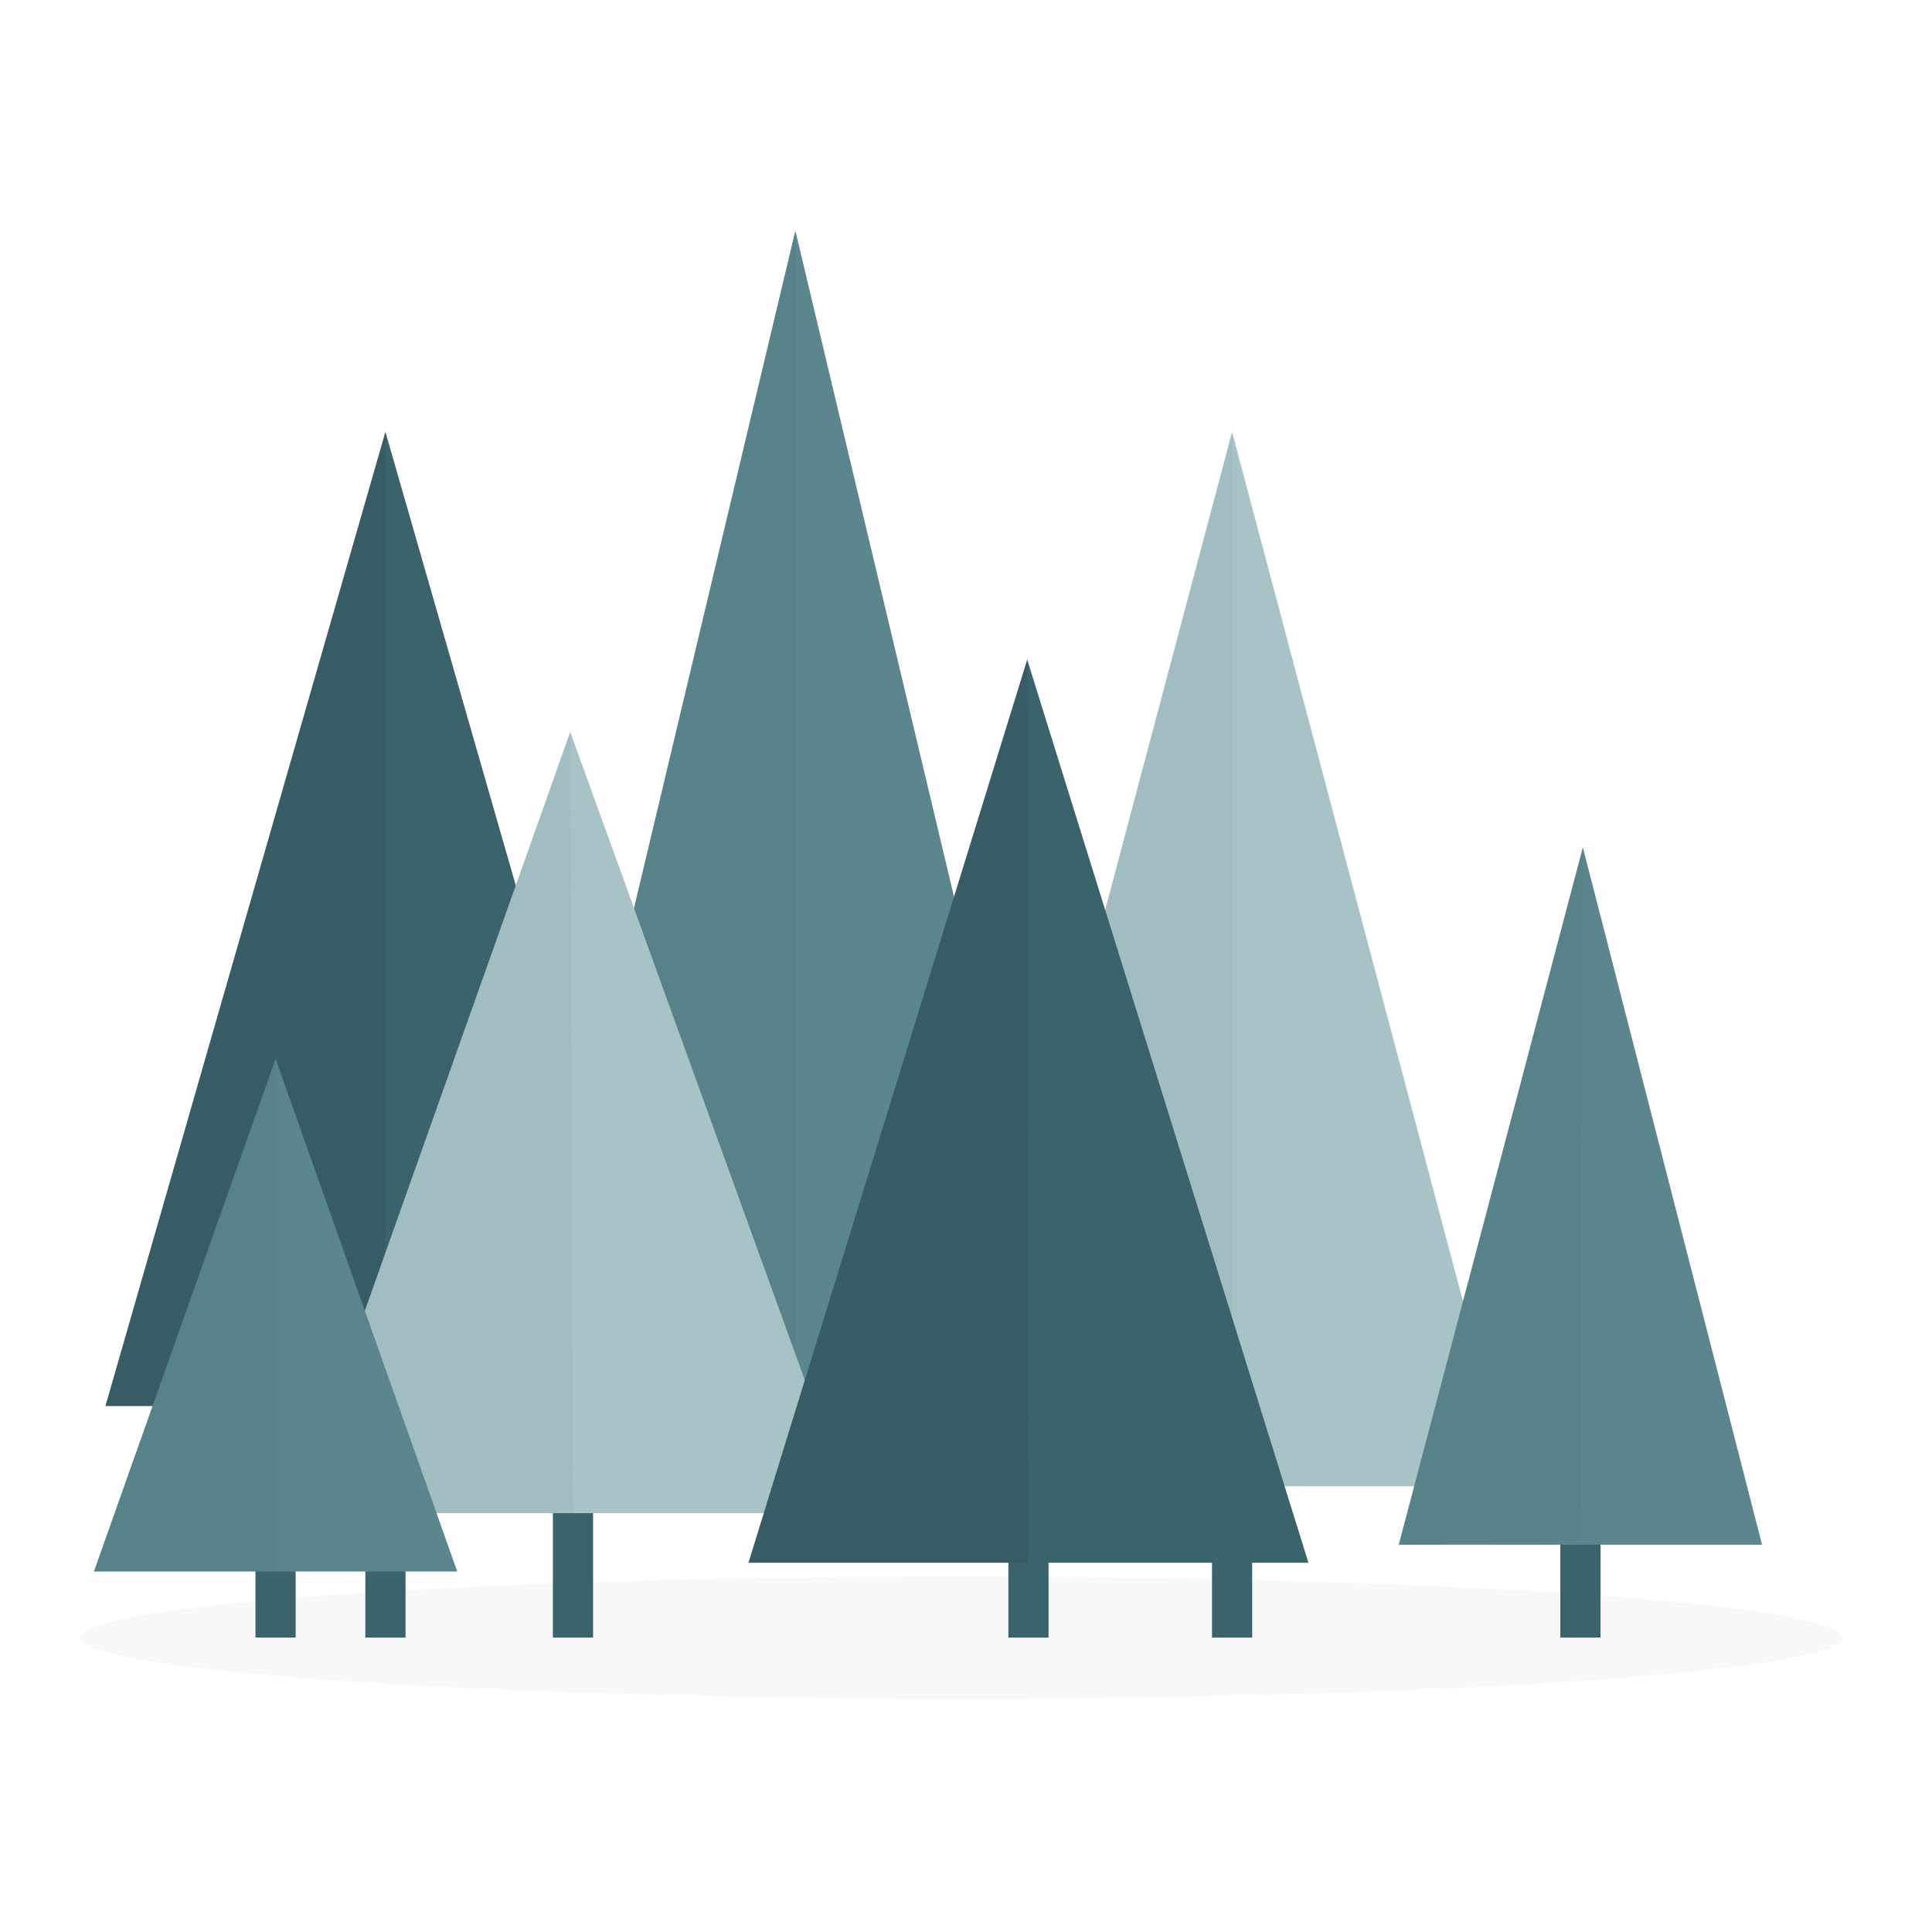 <?xml version="1.0" encoding="utf-8"?>
<!-- Generator: Adobe Illustrator 16.0.3, SVG Export Plug-In . SVG Version: 6.00 Build 0)  -->
<!DOCTYPE svg PUBLIC "-//W3C//DTD SVG 1.1//EN" "http://www.w3.org/Graphics/SVG/1.1/DTD/svg11.dtd">
<svg version="1.1" id="Layer_1" xmlns="http://www.w3.org/2000/svg" xmlns:xlink="http://www.w3.org/1999/xlink" x="0px" y="0px"
	 width="220px" height="220px" viewBox="0 0 220 220" enable-background="new 0 0 220 220" xml:space="preserve">
<g>
	<ellipse opacity="0.03" fill="#111E20" cx="109.479" cy="186.473" rx="100.323" ry="6.952"/>
	<rect x="41.602" y="139.957" fill="#3B636C" width="4.576" height="46.516"/>
	<polygon fill="#3B636C" points="75.772,160.109 12.007,160.109 43.89,49.179 43.89,49.179 	"/>
	<polygon opacity="0.2" fill="#29434C" points="43.891,160.109 12.007,160.109 43.89,49.179 43.89,49.179 	"/>
	<ellipse fill="#3B636C" cx="51.86" cy="160.152" rx="7.971" ry="7.822"/>
	<ellipse fill="#3B636C" cx="67.802" cy="160.152" rx="7.971" ry="7.823"/>
	<line opacity="0.5" fill="#20363D" x1="75.771" y1="144.854" x2="75.772" y2="144.854"/>
	<line opacity="0.5" fill="#20363D" x1="59.83" y1="144.854" x2="59.832" y2="144.854"/>
	<rect x="138.013" y="139.957" fill="#3B636C" width="4.576" height="46.516"/>
	<polygon fill="#A8C3C6" points="172.184,169.237 108.418,169.237 140.301,49.179 140.301,49.179 	"/>
	<line opacity="0.5" fill="#20363D" x1="172.182" y1="144.854" x2="172.184" y2="144.854"/>
	<line opacity="0.5" fill="#20363D" x1="156.24" y1="144.854" x2="156.243" y2="144.854"/>
	<polygon opacity="0.1" fill="#5C868D" points="140.301,169.237 108.418,169.237 140.301,49.179 140.301,49.179 	"/>
	<rect x="88.281" y="112.498" fill="#3B636C" width="4.577" height="55.668"/>
	<polygon fill="#5C868D" points="122.453,160.109 58.687,160.109 90.57,26.268 90.57,26.268 	"/>
	<ellipse fill="#5C868D" cx="66.658" cy="117.438" rx="7.971" ry="7.823"/>
	<ellipse fill="#5C868D" cx="98.541" cy="141.846" rx="7.971" ry="7.823"/>
	<ellipse fill="#5C868D" cx="114.482" cy="141.846" rx="7.971" ry="7.823"/>
	<line opacity="0.5" fill="#20363D" x1="122.451" y1="117.396" x2="122.453" y2="117.396"/>
	<line opacity="0.5" fill="#20363D" x1="106.51" y1="117.396" x2="106.512" y2="117.396"/>
	<polygon opacity="0.1" fill="#3B636C" points="90.57,160.656 58.687,160.109 90.57,26.268 90.57,26.268 	"/>
	<rect x="177.676" y="161.314" fill="#3B636C" width="4.576" height="25.158"/>
	<polygon fill="#5C868D" points="200.65,175.899 159.277,175.899 180.243,96.49 180.243,96.49 	"/>
	<line opacity="0.5" fill="#20363D" x1="199.459" y1="169.797" x2="199.461" y2="169.797"/>
	<polygon opacity="0.1" fill="#3B636C" points="179.963,175.418 159.277,175.899 180.243,96.49 180.243,96.49 	"/>
	<rect x="62.958" y="152.161" fill="#3B636C" width="4.576" height="34.312"/>
	<polygon fill="#A8C3C6" points="97.129,172.312 33.364,172.312 64.934,83.35 64.934,83.35 	"/>
	<line opacity="0.5" fill="#20363D" x1="97.128" y1="172.312" x2="97.129" y2="172.312"/>
	<line opacity="0.5" fill="#20363D" x1="81.187" y1="172.312" x2="81.189" y2="172.312"/>
	<polygon opacity="0.1" fill="#5C868D" points="65.247,172.312 33.364,172.312 64.934,83.35 64.934,83.35 	"/>
	<rect x="114.825" y="130.804" fill="#3B636C" width="4.576" height="55.669"/>
	<polygon fill="#3B636C" points="148.996,177.956 85.23,177.956 116.972,75.112 116.972,75.112 	"/>
	<ellipse fill="#3B636C" cx="109.142" cy="150.998" rx="7.97" ry="7.823"/>
	<line opacity="0.5" fill="#20363D" x1="148.995" y1="150.955" x2="148.996" y2="154.007"/>
	<line opacity="0.5" fill="#20363D" x1="133.054" y1="150.955" x2="133.056" y2="150.955"/>
	<polygon opacity="0.2" fill="#29434C" points="117.112,177.956 85.23,177.956 116.972,75.112 116.972,75.112 	"/>
	<rect x="29.092" y="164.365" fill="#3B636C" width="4.577" height="22.107"/>
	<polygon fill="#5C868D" points="52.067,178.951 10.694,178.951 31.381,120.572 31.381,120.572 	"/>
	<line opacity="0.5" fill="#20363D" x1="151.13" y1="169.262" x2="151.131" y2="169.262"/>
	<line opacity="0.5" fill="#20363D" x1="111.286" y1="178.951" x2="111.287" y2="178.951"/>
	<polygon opacity="0.1" fill="#3B636C" points="31.381,178.951 10.694,178.951 31.381,120.572 31.381,120.572 	"/>
</g>
</svg>
